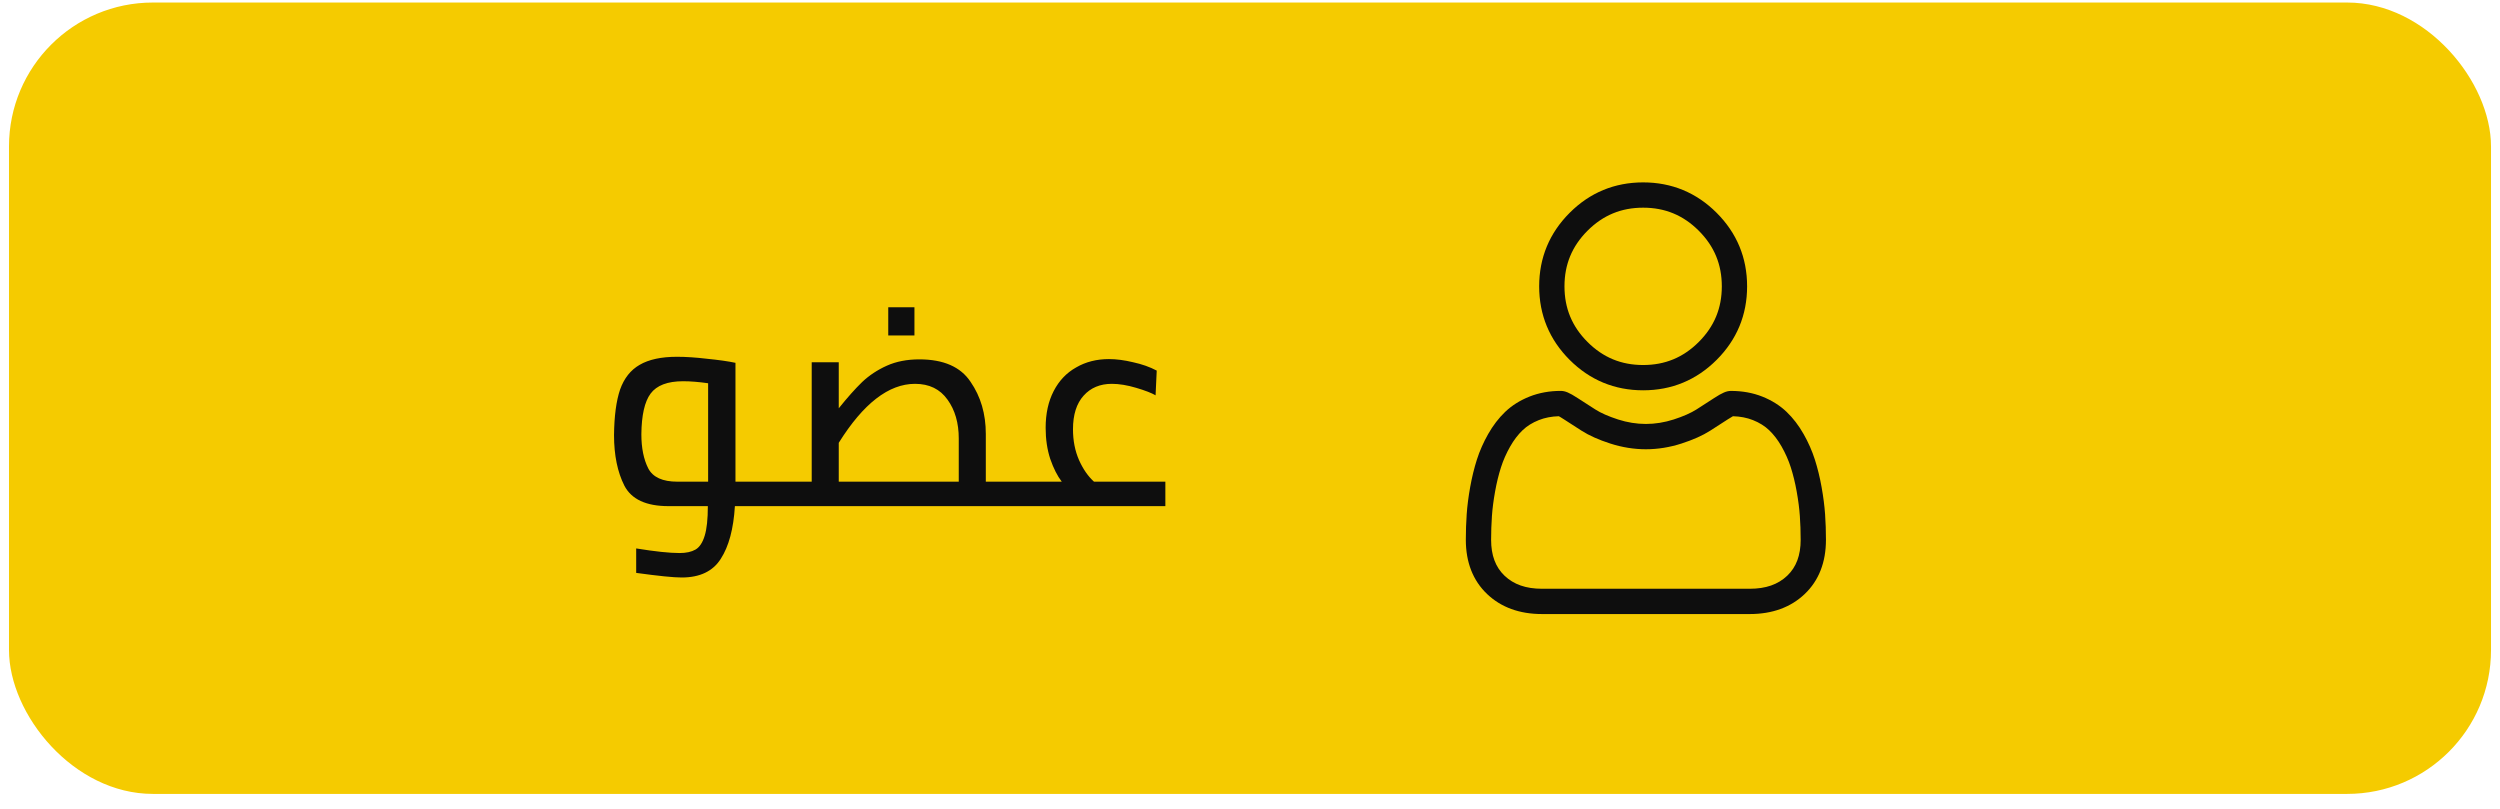 <svg width="139" height="45" viewBox="0 0 139 45" fill="none" xmlns="http://www.w3.org/2000/svg">
<rect x="0.5" y="0.141" width="138" height="44" rx="8" fill="#F5CB00"/>
<path d="M42.86 28.141H40.86C40.785 29.399 40.524 30.375 40.076 31.069C39.639 31.762 38.913 32.109 37.9 32.109C37.452 32.109 36.609 32.023 35.372 31.853V30.493C36.417 30.663 37.223 30.749 37.788 30.749C38.151 30.749 38.444 30.685 38.668 30.557C38.892 30.429 39.063 30.173 39.18 29.789C39.297 29.415 39.356 28.866 39.356 28.141H37.164C35.927 28.141 35.111 27.762 34.716 27.005C34.332 26.247 34.14 25.309 34.14 24.189C34.151 23.133 34.263 22.29 34.476 21.661C34.7 21.031 35.063 20.573 35.564 20.285C36.076 19.986 36.769 19.837 37.644 19.837C38.135 19.837 38.695 19.874 39.324 19.949C39.964 20.013 40.487 20.087 40.892 20.173V26.781H42.86V28.141ZM35.66 24.141C35.66 24.909 35.788 25.543 36.044 26.045C36.3 26.535 36.839 26.781 37.66 26.781H39.372V21.309C38.849 21.234 38.385 21.197 37.98 21.197C37.116 21.197 36.513 21.426 36.172 21.885C35.841 22.333 35.671 23.085 35.66 24.141ZM56.267 26.781V28.141H42.859V26.781H45.131V20.141H46.635V22.701C47.115 22.103 47.547 21.618 47.931 21.245C48.326 20.871 48.785 20.567 49.307 20.333C49.83 20.098 50.433 19.981 51.115 19.981C52.459 19.981 53.409 20.397 53.963 21.229C54.529 22.05 54.811 23.015 54.811 24.125V26.781H56.267ZM50.875 21.341C49.414 21.341 48.001 22.434 46.635 24.621V26.781H53.307V24.381C53.307 23.517 53.099 22.797 52.683 22.221C52.267 21.634 51.665 21.341 50.875 21.341ZM49.387 17.085H50.843V18.653H49.387V17.085ZM64.794 26.781V28.141H56.266V26.781H59.034C58.788 26.461 58.575 26.039 58.394 25.517C58.223 24.994 58.138 24.418 58.138 23.789C58.138 22.999 58.287 22.317 58.586 21.741C58.884 21.165 59.3 20.727 59.834 20.429C60.367 20.119 60.975 19.965 61.658 19.965C62.063 19.965 62.511 20.023 63.002 20.141C63.492 20.247 63.93 20.402 64.314 20.605L64.25 21.981C64.036 21.853 63.679 21.714 63.178 21.565C62.676 21.415 62.223 21.341 61.818 21.341C61.167 21.341 60.644 21.559 60.25 21.997C59.855 22.434 59.658 23.058 59.658 23.869C59.658 24.498 59.77 25.069 59.994 25.581C60.218 26.082 60.495 26.482 60.826 26.781H64.794Z" fill="#0E0E0E"/>
<g clip-path="url(#clip0_387_5312)">
<path d="M91.359 21.701C92.947 21.701 94.322 21.132 95.446 20.008C96.57 18.884 97.139 17.509 97.139 15.921C97.139 14.333 96.57 12.958 95.446 11.834C94.322 10.71 92.947 10.141 91.359 10.141C89.77 10.141 88.395 10.71 87.272 11.834C86.148 12.958 85.578 14.333 85.578 15.921C85.578 17.509 86.148 18.884 87.272 20.008C88.396 21.132 89.771 21.701 91.359 21.701ZM88.266 12.828C89.129 11.966 90.14 11.547 91.359 11.547C92.577 11.547 93.589 11.966 94.451 12.828C95.314 13.691 95.733 14.703 95.733 15.921C95.733 17.14 95.314 18.151 94.451 19.014C93.589 19.876 92.577 20.295 91.359 20.295C90.14 20.295 89.129 19.876 88.266 19.014C87.404 18.151 86.985 17.14 86.985 15.921C86.985 14.703 87.404 13.691 88.266 12.828Z" fill="#0E0E0E"/>
<path d="M101.475 28.596C101.442 28.129 101.377 27.619 101.28 27.08C101.183 26.537 101.057 26.024 100.907 25.555C100.752 25.07 100.541 24.592 100.28 24.133C100.01 23.657 99.692 23.242 99.335 22.901C98.962 22.544 98.506 22.258 97.978 22.048C97.451 21.84 96.868 21.735 96.244 21.735C95.999 21.735 95.762 21.835 95.305 22.133C95.023 22.317 94.694 22.529 94.326 22.764C94.012 22.964 93.586 23.152 93.06 23.322C92.546 23.488 92.025 23.572 91.511 23.572C90.997 23.572 90.476 23.488 89.962 23.322C89.436 23.152 89.01 22.965 88.697 22.764C88.332 22.531 88.003 22.319 87.717 22.133C87.26 21.835 87.023 21.734 86.778 21.734C86.154 21.734 85.571 21.84 85.045 22.048C84.517 22.257 84.06 22.544 83.687 22.901C83.33 23.243 83.012 23.657 82.742 24.133C82.481 24.592 82.27 25.07 82.115 25.555C81.965 26.024 81.84 26.537 81.742 27.08C81.646 27.618 81.58 28.128 81.548 28.597C81.516 29.055 81.5 29.532 81.5 30.014C81.5 31.267 81.898 32.281 82.684 33.029C83.459 33.767 84.485 34.141 85.734 34.141H97.29C98.538 34.141 99.564 33.767 100.34 33.029C101.125 32.282 101.523 31.267 101.523 30.014C101.523 29.53 101.507 29.053 101.475 28.596ZM99.37 32.01C98.857 32.498 98.177 32.735 97.29 32.735H85.734C84.846 32.735 84.166 32.498 83.653 32.01C83.151 31.532 82.906 30.879 82.906 30.014C82.906 29.564 82.921 29.12 82.951 28.694C82.98 28.276 83.039 27.816 83.127 27.328C83.213 26.846 83.323 26.394 83.455 25.984C83.58 25.591 83.752 25.202 83.965 24.828C84.168 24.471 84.401 24.164 84.659 23.918C84.9 23.687 85.204 23.498 85.563 23.356C85.894 23.225 86.266 23.153 86.67 23.142C86.719 23.169 86.807 23.218 86.949 23.311C87.238 23.5 87.572 23.715 87.94 23.95C88.355 24.215 88.89 24.454 89.529 24.66C90.183 24.871 90.85 24.979 91.511 24.979C92.173 24.979 92.839 24.871 93.493 24.66C94.132 24.453 94.667 24.215 95.083 23.949C95.46 23.708 95.784 23.5 96.073 23.311C96.215 23.219 96.303 23.169 96.352 23.142C96.756 23.153 97.129 23.225 97.46 23.356C97.818 23.498 98.122 23.687 98.363 23.918C98.621 24.164 98.855 24.471 99.058 24.828C99.27 25.202 99.442 25.591 99.568 25.984C99.699 26.394 99.81 26.846 99.896 27.328C99.984 27.817 100.043 28.277 100.072 28.694V28.695C100.102 29.119 100.117 29.563 100.117 30.014C100.117 30.879 99.872 31.532 99.37 32.01Z" fill="#0E0E0E"/>
</g>
<defs>
<clipPath id="clip0_387_5312">
<rect width="24" height="24" fill="white" transform="translate(81.5 10.141)"/>
</clipPath>
</defs>
</svg>
